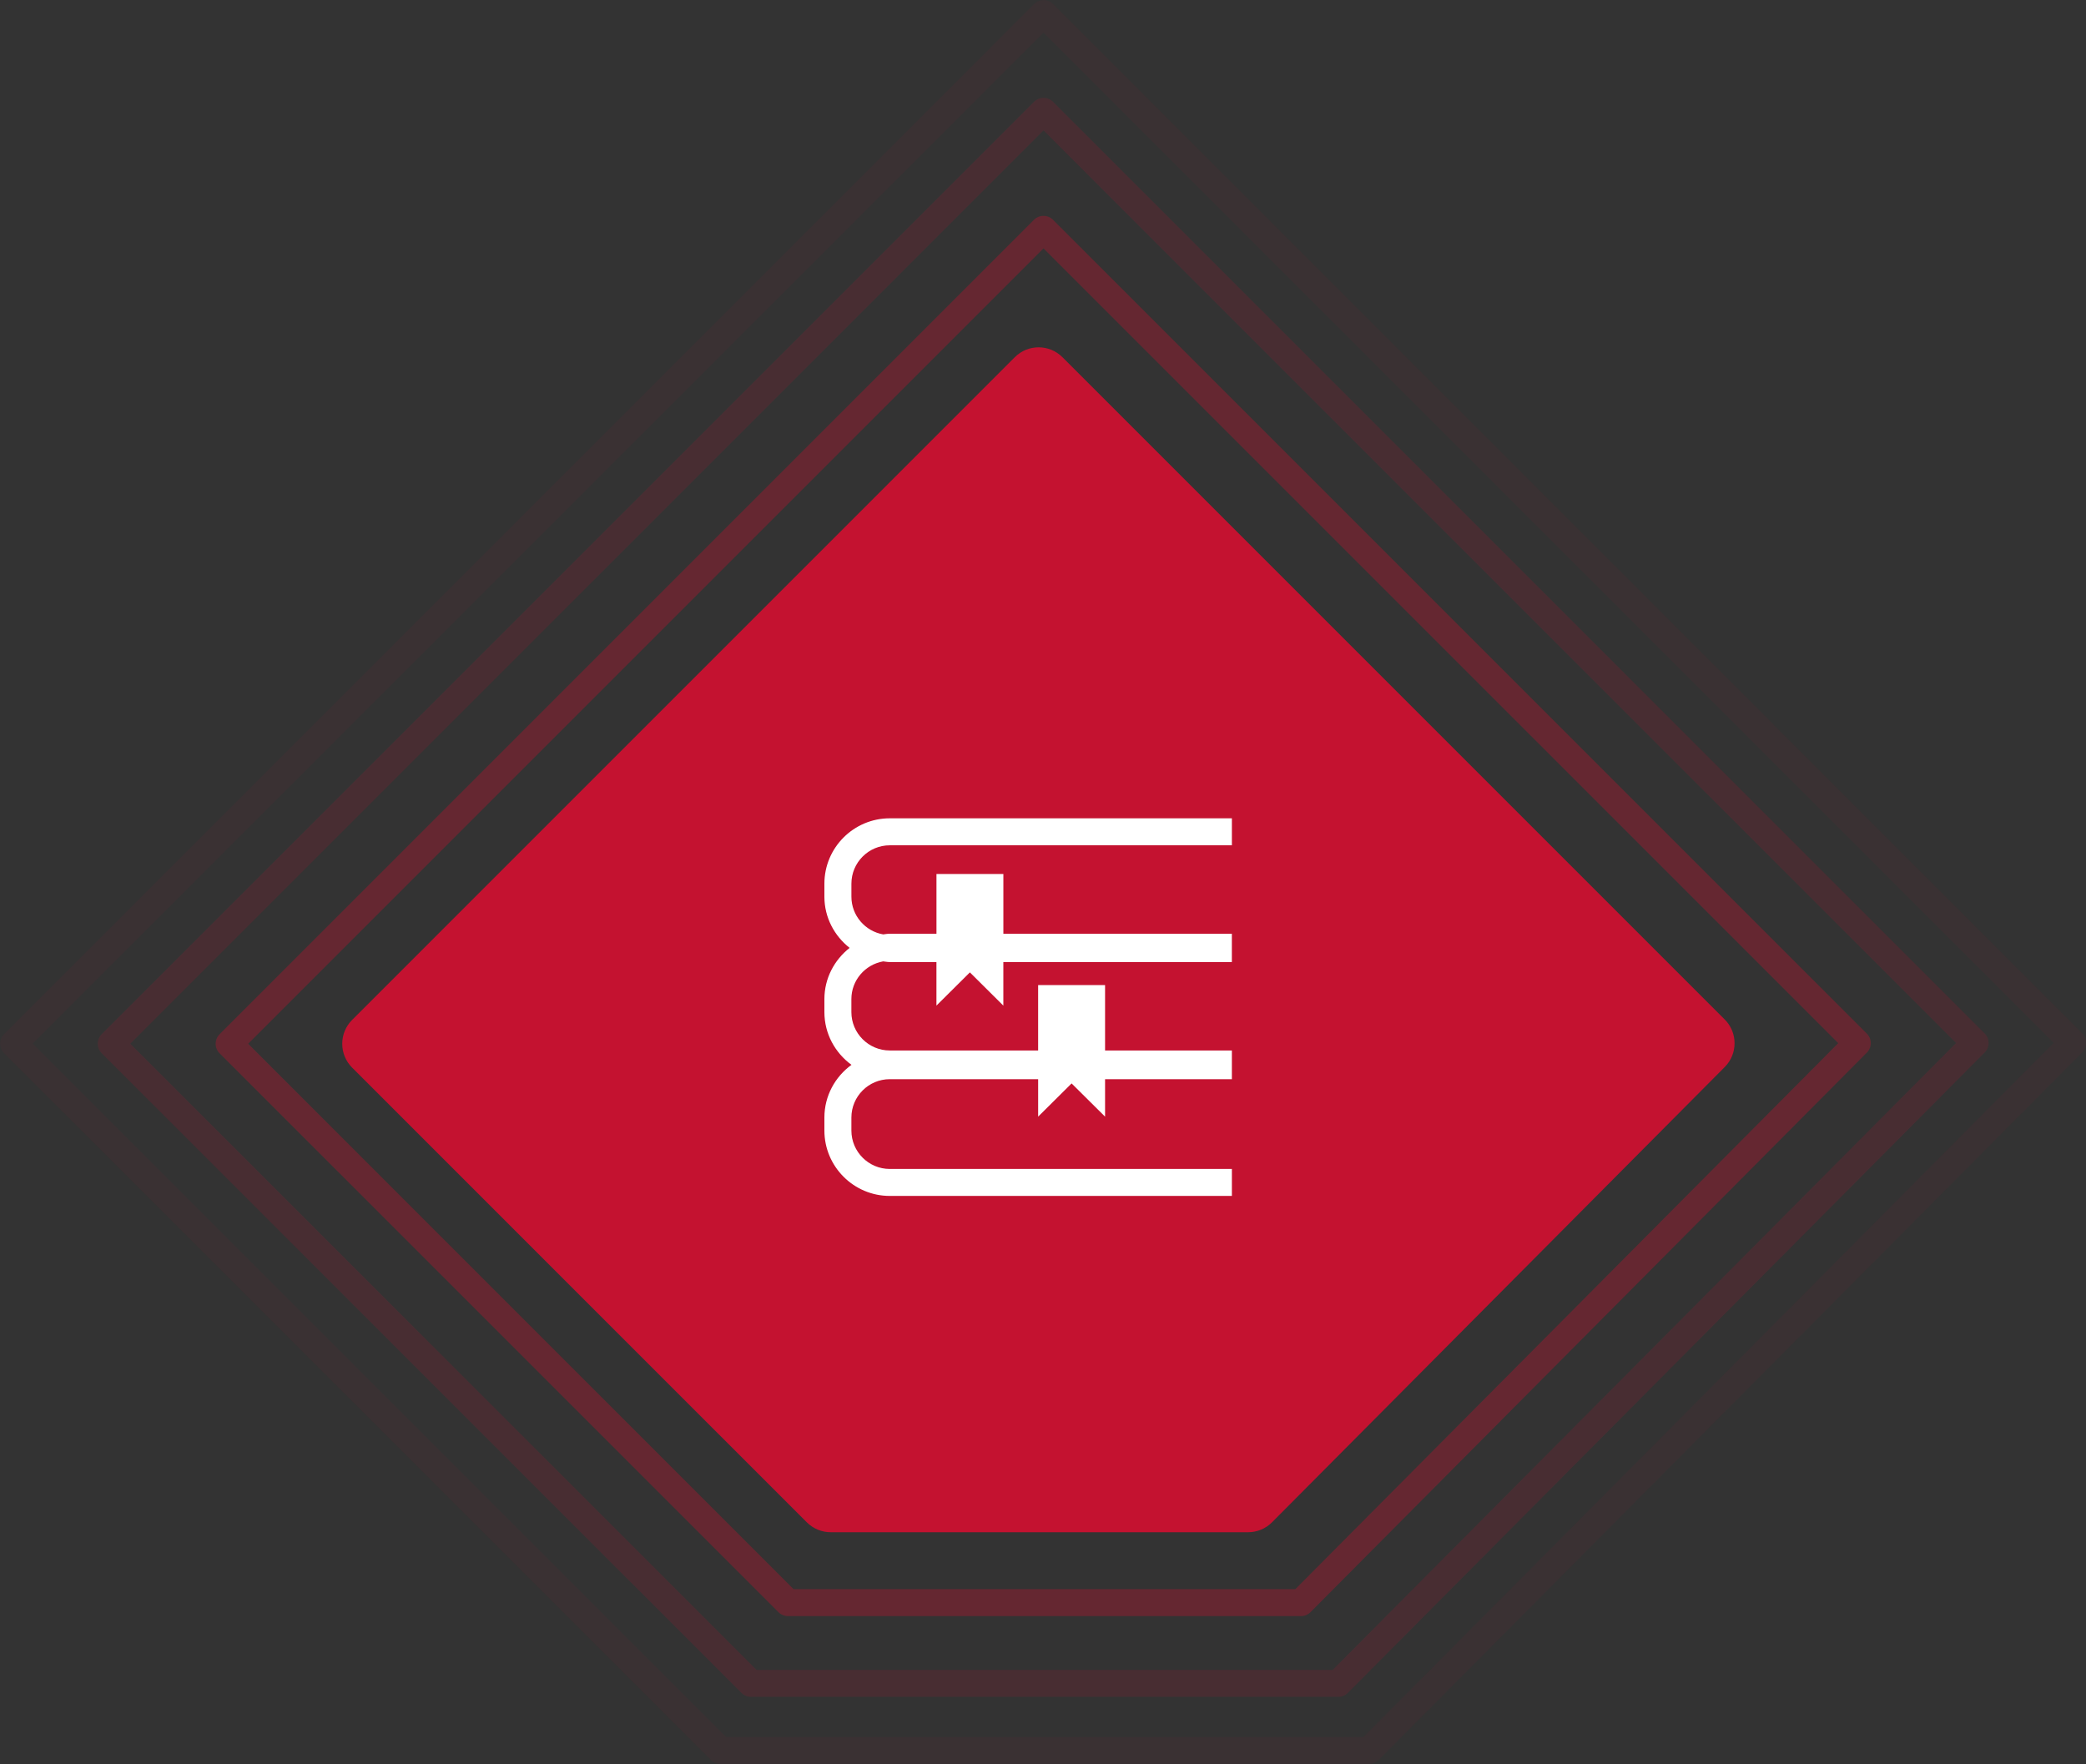 <!-- Created with Inkscape (http://www.inkscape.org/) -->

<svg xmlns:rdf="http://www.w3.org/1999/02/22-rdf-syntax-ns#" xmlns="http://www.w3.org/2000/svg" height="130.82" width="154.7" version="1.1" xmlns:i="&amp;ns_ai;" xmlns:cc="http://creativecommons.org/ns#" xmlns:xlink="http://www.w3.org/1999/xlink" xmlns:dc="http://purl.org/dc/elements/1.1/">

 <rect width="100%" height="100%" fill="#333333" stroke="none"/>

 <g transform="translate(-342.636,-504.098)">

  <switch transform="translate(342.644,504.105)">

   <g stroke-linejoin="round" stroke="#c41230" stroke-linecap="round" stroke-miterlimit="10" i:extraneous="self" stroke-width="2" fill="none">

    <polygon id="animationPolyOne" opacity="0.35" points="16.984,77.396,77.379,17,137.73,77.349,96.473,118.84,58.43,118.84"/>

    <polygon id="animationPolyTwo" opacity="0.15" points="8.242,77.391,77.381,8.25,146.47,77.337,99.24,124.83,55.689,124.83"/>

    <polygon id="animationPolyThree" opacity="0.05" points="1,77.387,77.384,1,153.71,77.327,101.53,129.8,53.42,129.8"/>

   </g>

  </switch>

  <switch transform="translate(368.016,529.856)">

   <g i:extraneous="self">

    <path fill="#c41230" d="M102.52,49.84,53.412,0.732c-0.977-0.977-2.559-0.977-3.535,0l-49.145,49.146c-0.469,0.469-0.732,1.104-0.732,1.768,0,0.663,0.264,1.299,0.732,1.768l33.726,33.723c0.469,0.469,1.105,0.732,1.768,0.732h30.957c0.665,0,1.304-0.266,1.772-0.737l33.574-33.762c0.972-0.978,0.97-2.556-0.005-3.53z"/>

    <path fill="#FFF" d="M40.606,36.927h25.372v-2.001h-25.371c-2.673,0-4.849,2.175-4.849,4.849v0.962c0,1.546,0.741,2.91,1.872,3.798-1.131,0.889-1.872,2.253-1.872,3.799v0.961c0,1.61,0.798,3.029,2.009,3.913-1.211,0.881-2.009,2.299-2.009,3.909v0.963c0,2.673,2.176,4.849,4.849,4.849h25.371v-2h-25.371c-1.569,0-2.847-1.278-2.847-2.848v-0.963c0-1.569,1.277-2.847,2.847-2.847h11.003v2.778l2.481-2.463,2.482,2.463v-2.778h9.404v-2.128h-9.404v-4.852h-4.964v4.852h-11.003c-1.569,0-2.847-1.277-2.847-2.848v-0.961c0-1.403,1.022-2.564,2.358-2.799,0.162,0.018,0.321,0.05,0.488,0.05h3.462v3.231l2.481-2.465,2.481,2.465v-3.231h16.947v-2.101h-16.945v-4.429h-4.962v4.429h-3.462c-0.167,0-0.326,0.033-0.488,0.051-1.337-0.234-2.358-1.396-2.358-2.798v-0.962c0-1.57,1.277-2.848,2.847-2.848z"/>

   </g>

  </switch>

 </g>

</svg>

